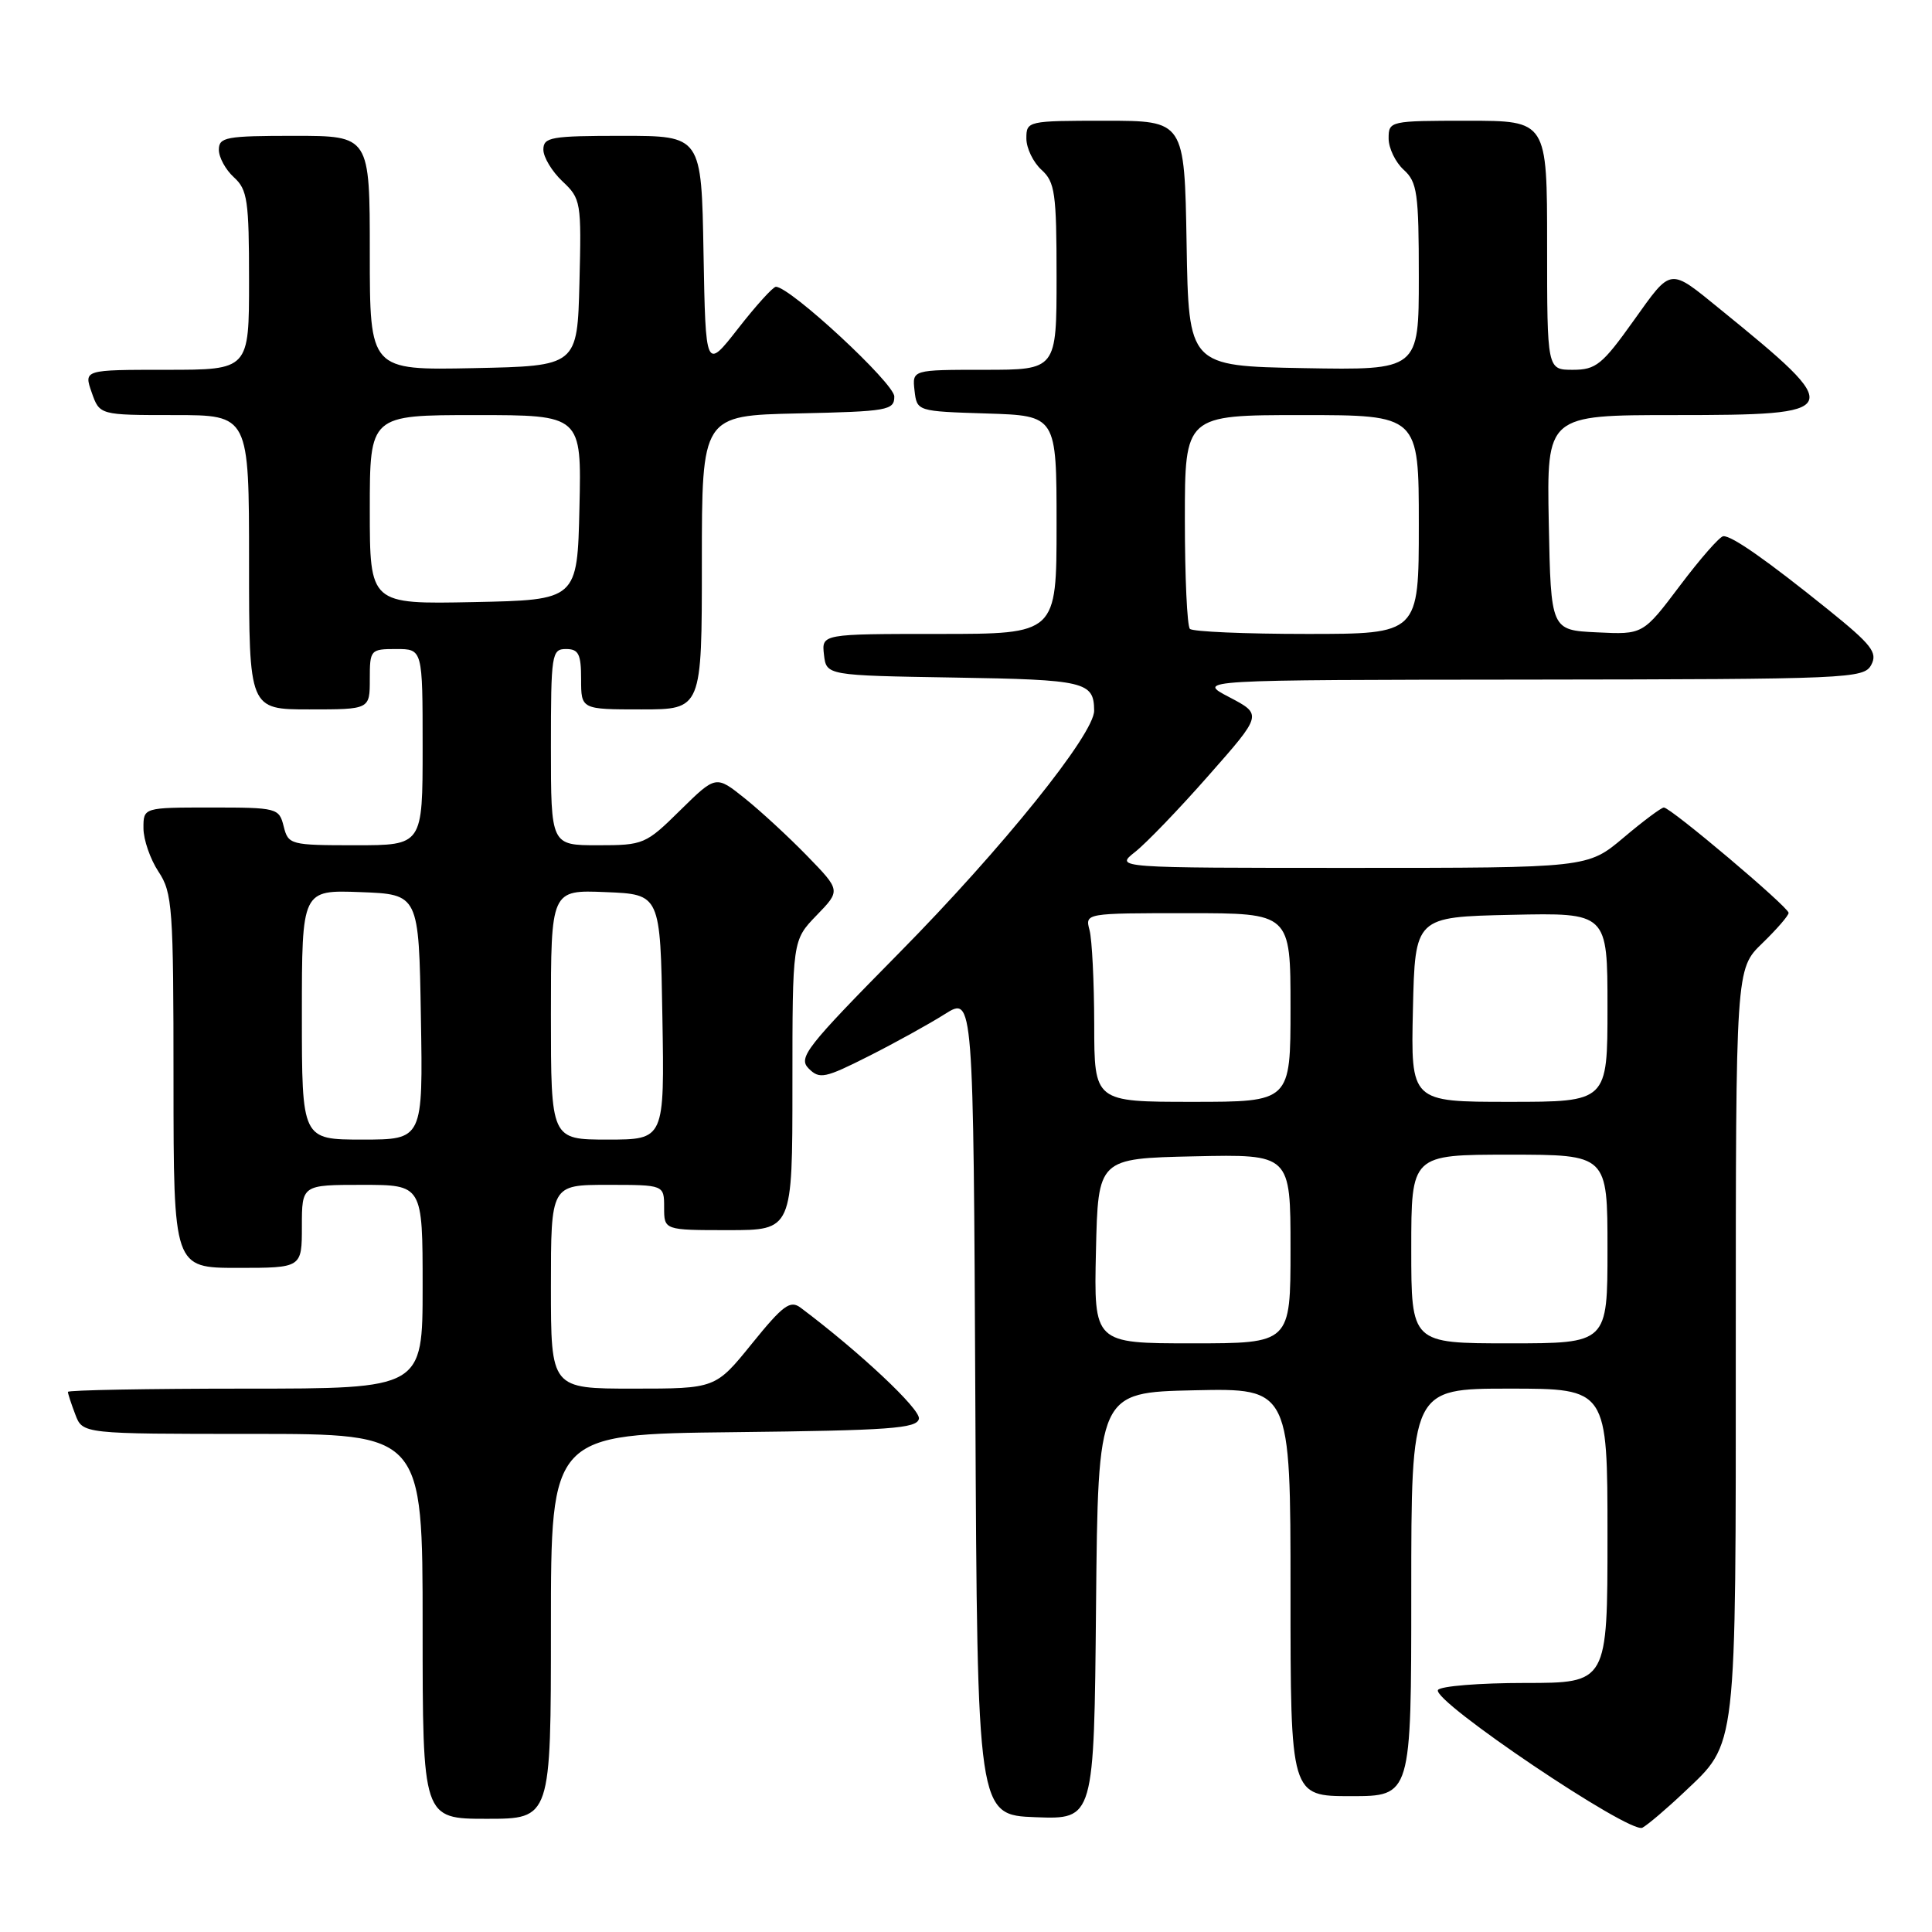 <?xml version="1.0" encoding="UTF-8" standalone="no"?>
<!DOCTYPE svg PUBLIC "-//W3C//DTD SVG 1.1//EN" "http://www.w3.org/Graphics/SVG/1.1/DTD/svg11.dtd" >
<svg xmlns="http://www.w3.org/2000/svg" xmlns:xlink="http://www.w3.org/1999/xlink" version="1.1" viewBox="0 0 256 256">
 <g >
 <path fill="currentColor"
d=" M 223.13 237.50 C 230.21 230.79 230.00 232.64 230.00 177.73 C 230.00 128.39 230.00 128.39 233.50 125.00 C 235.43 123.13 237.00 121.32 237.00 120.96 C 237.00 120.20 221.37 107.00 220.47 107.00 C 220.14 107.00 217.72 108.80 215.12 111.00 C 210.37 115.00 210.37 115.00 179.05 115.00 C 147.73 115.00 147.73 115.00 150.39 112.90 C 151.86 111.75 156.26 107.18 160.16 102.74 C 167.27 94.68 167.27 94.68 162.89 92.38 C 158.50 90.09 158.50 90.09 202.71 90.05 C 245.11 90.00 246.97 89.92 247.95 88.10 C 248.82 86.47 248.01 85.43 242.23 80.77 C 234.11 74.23 229.48 70.98 228.35 71.05 C 227.88 71.07 225.30 74.02 222.61 77.59 C 217.71 84.09 217.71 84.09 211.61 83.79 C 205.50 83.50 205.50 83.50 205.22 69.25 C 204.95 55.00 204.95 55.00 221.87 55.00 C 244.50 55.00 244.68 54.59 227.96 41.00 C 221.11 35.43 221.55 35.38 216.47 42.48 C 212.31 48.32 211.47 49.00 208.41 49.00 C 205.00 49.00 205.00 49.00 205.00 32.50 C 205.00 16.00 205.00 16.00 194.50 16.00 C 184.15 16.00 184.00 16.03 184.00 18.35 C 184.00 19.63 184.90 21.50 186.00 22.50 C 187.79 24.12 188.00 25.58 188.00 36.68 C 188.00 49.05 188.00 49.05 172.75 48.78 C 157.50 48.50 157.50 48.50 157.23 32.25 C 156.95 16.00 156.95 16.00 146.48 16.00 C 136.15 16.00 136.00 16.03 136.00 18.35 C 136.00 19.63 136.90 21.50 138.00 22.50 C 139.79 24.12 140.00 25.58 140.00 36.65 C 140.00 49.00 140.00 49.00 130.43 49.00 C 120.87 49.00 120.87 49.00 121.18 51.75 C 121.50 54.50 121.50 54.50 130.75 54.79 C 140.00 55.08 140.00 55.08 140.00 69.54 C 140.00 84.00 140.00 84.00 124.43 84.00 C 108.87 84.00 108.87 84.00 109.18 86.75 C 109.50 89.50 109.50 89.50 126.46 89.78 C 143.81 90.06 144.95 90.33 144.98 94.16 C 145.01 97.25 132.81 112.42 119.15 126.26 C 106.80 138.78 105.72 140.15 107.16 141.59 C 108.59 143.02 109.30 142.88 115.08 139.96 C 118.57 138.20 123.13 135.68 125.20 134.37 C 128.98 131.99 128.98 131.99 129.24 186.24 C 129.50 240.50 129.50 240.50 137.23 240.79 C 144.97 241.08 144.97 241.08 145.23 212.79 C 145.50 184.50 145.50 184.50 158.25 184.22 C 171.00 183.94 171.00 183.94 171.00 210.97 C 171.00 238.00 171.00 238.00 179.00 238.00 C 187.00 238.00 187.00 238.00 187.00 211.00 C 187.00 184.00 187.00 184.00 200.00 184.00 C 213.00 184.00 213.00 184.00 213.00 203.50 C 213.00 223.00 213.00 223.00 202.06 223.00 C 196.04 223.00 190.86 223.42 190.54 223.93 C 189.67 225.34 216.01 243.09 217.63 242.18 C 218.37 241.77 220.85 239.66 223.13 237.50 Z  M 73.00 215.52 C 73.00 190.04 73.00 190.04 97.24 189.77 C 117.94 189.54 121.52 189.28 121.76 187.99 C 122.00 186.74 113.88 179.12 106.09 173.28 C 104.71 172.24 103.76 172.94 99.64 178.03 C 94.81 184.00 94.81 184.00 83.90 184.00 C 73.00 184.00 73.00 184.00 73.00 170.50 C 73.00 157.00 73.00 157.00 80.50 157.00 C 88.00 157.00 88.00 157.00 88.00 160.00 C 88.00 163.00 88.00 163.00 96.50 163.00 C 105.00 163.00 105.00 163.00 105.00 143.80 C 105.00 124.60 105.00 124.60 108.20 121.29 C 111.40 117.99 111.40 117.99 106.95 113.41 C 104.50 110.89 100.78 107.46 98.68 105.78 C 94.86 102.72 94.86 102.72 90.14 107.36 C 85.56 111.88 85.27 112.00 79.22 112.00 C 73.00 112.00 73.00 112.00 73.00 99.00 C 73.00 86.67 73.10 86.00 75.00 86.00 C 76.67 86.00 77.00 86.67 77.00 90.00 C 77.00 94.00 77.00 94.00 85.00 94.00 C 93.00 94.00 93.00 94.00 93.00 74.53 C 93.00 55.06 93.00 55.06 105.75 54.78 C 117.64 54.52 118.50 54.37 118.50 52.54 C 118.50 50.79 104.71 38.01 102.81 38.00 C 102.43 38.00 100.18 40.48 97.81 43.52 C 93.50 49.04 93.50 49.04 93.22 33.52 C 92.95 18.00 92.95 18.00 82.47 18.00 C 73.00 18.00 72.00 18.17 72.00 19.83 C 72.00 20.83 73.14 22.72 74.53 24.03 C 76.98 26.33 77.05 26.76 76.78 37.45 C 76.50 48.50 76.50 48.50 62.75 48.78 C 49.00 49.06 49.00 49.06 49.00 33.53 C 49.00 18.00 49.00 18.00 39.00 18.00 C 29.95 18.00 29.00 18.17 29.00 19.85 C 29.00 20.86 29.90 22.50 31.00 23.50 C 32.79 25.12 33.00 26.58 33.00 37.15 C 33.00 49.00 33.00 49.00 22.05 49.00 C 11.10 49.00 11.10 49.00 12.15 52.00 C 13.20 55.00 13.20 55.00 23.10 55.00 C 33.00 55.00 33.00 55.00 33.00 74.50 C 33.00 94.00 33.00 94.00 41.00 94.00 C 49.00 94.00 49.00 94.00 49.00 90.00 C 49.00 86.10 49.08 86.00 52.50 86.00 C 56.00 86.00 56.00 86.00 56.00 99.00 C 56.00 112.00 56.00 112.00 47.11 112.00 C 38.46 112.00 38.20 111.93 37.59 109.50 C 36.98 107.07 36.73 107.00 27.98 107.00 C 19.00 107.00 19.00 107.00 19.01 109.75 C 19.01 111.26 19.91 113.85 21.00 115.50 C 22.85 118.29 22.99 120.23 22.99 143.25 C 23.00 168.00 23.00 168.00 31.50 168.00 C 40.00 168.00 40.00 168.00 40.00 162.50 C 40.00 157.00 40.00 157.00 48.00 157.00 C 56.00 157.00 56.00 157.00 56.00 170.50 C 56.00 184.00 56.00 184.00 32.50 184.00 C 19.57 184.00 9.00 184.20 9.00 184.43 C 9.00 184.67 9.44 186.02 9.98 187.43 C 10.95 190.00 10.95 190.00 33.48 190.00 C 56.00 190.00 56.00 190.00 56.00 215.50 C 56.00 241.00 56.00 241.00 64.50 241.00 C 73.00 241.00 73.00 241.00 73.00 215.52 Z  M 145.22 165.75 C 145.50 153.50 145.50 153.50 158.25 153.22 C 171.00 152.94 171.00 152.94 171.00 165.47 C 171.00 178.00 171.00 178.00 157.97 178.00 C 144.94 178.00 144.94 178.00 145.22 165.75 Z  M 187.00 165.50 C 187.00 153.00 187.00 153.00 200.00 153.00 C 213.00 153.00 213.00 153.00 213.00 165.50 C 213.00 178.00 213.00 178.00 200.00 178.00 C 187.00 178.00 187.00 178.00 187.00 165.50 Z  M 144.99 135.75 C 144.98 130.11 144.70 124.49 144.37 123.25 C 143.77 121.00 143.77 121.00 157.38 121.00 C 171.00 121.00 171.00 121.00 171.00 133.50 C 171.00 146.00 171.00 146.00 158.00 146.00 C 145.00 146.00 145.00 146.00 144.99 135.75 Z  M 187.22 133.75 C 187.50 121.50 187.50 121.50 200.25 121.22 C 213.00 120.94 213.00 120.94 213.00 133.47 C 213.00 146.00 213.00 146.00 199.97 146.00 C 186.94 146.00 186.94 146.00 187.22 133.75 Z  M 157.67 83.33 C 157.30 82.97 157.00 76.44 157.00 68.83 C 157.00 55.00 157.00 55.00 172.50 55.00 C 188.00 55.00 188.00 55.00 188.00 69.50 C 188.00 84.00 188.00 84.00 173.17 84.00 C 165.01 84.00 158.03 83.70 157.67 83.33 Z  M 40.00 134.46 C 40.00 117.92 40.00 117.92 47.75 118.21 C 55.50 118.50 55.50 118.50 55.77 134.75 C 56.05 151.00 56.05 151.00 48.02 151.00 C 40.00 151.00 40.00 151.00 40.00 134.46 Z  M 73.00 134.46 C 73.00 117.91 73.00 117.91 80.25 118.21 C 87.50 118.50 87.50 118.50 87.77 134.75 C 88.05 151.00 88.05 151.00 80.52 151.00 C 73.00 151.00 73.00 151.00 73.00 134.46 Z  M 49.00 67.53 C 49.00 55.00 49.00 55.00 63.03 55.00 C 77.06 55.00 77.06 55.00 76.78 67.25 C 76.50 79.50 76.50 79.50 62.75 79.78 C 49.00 80.06 49.00 80.06 49.00 67.53 Z "/>
</g>
</svg>